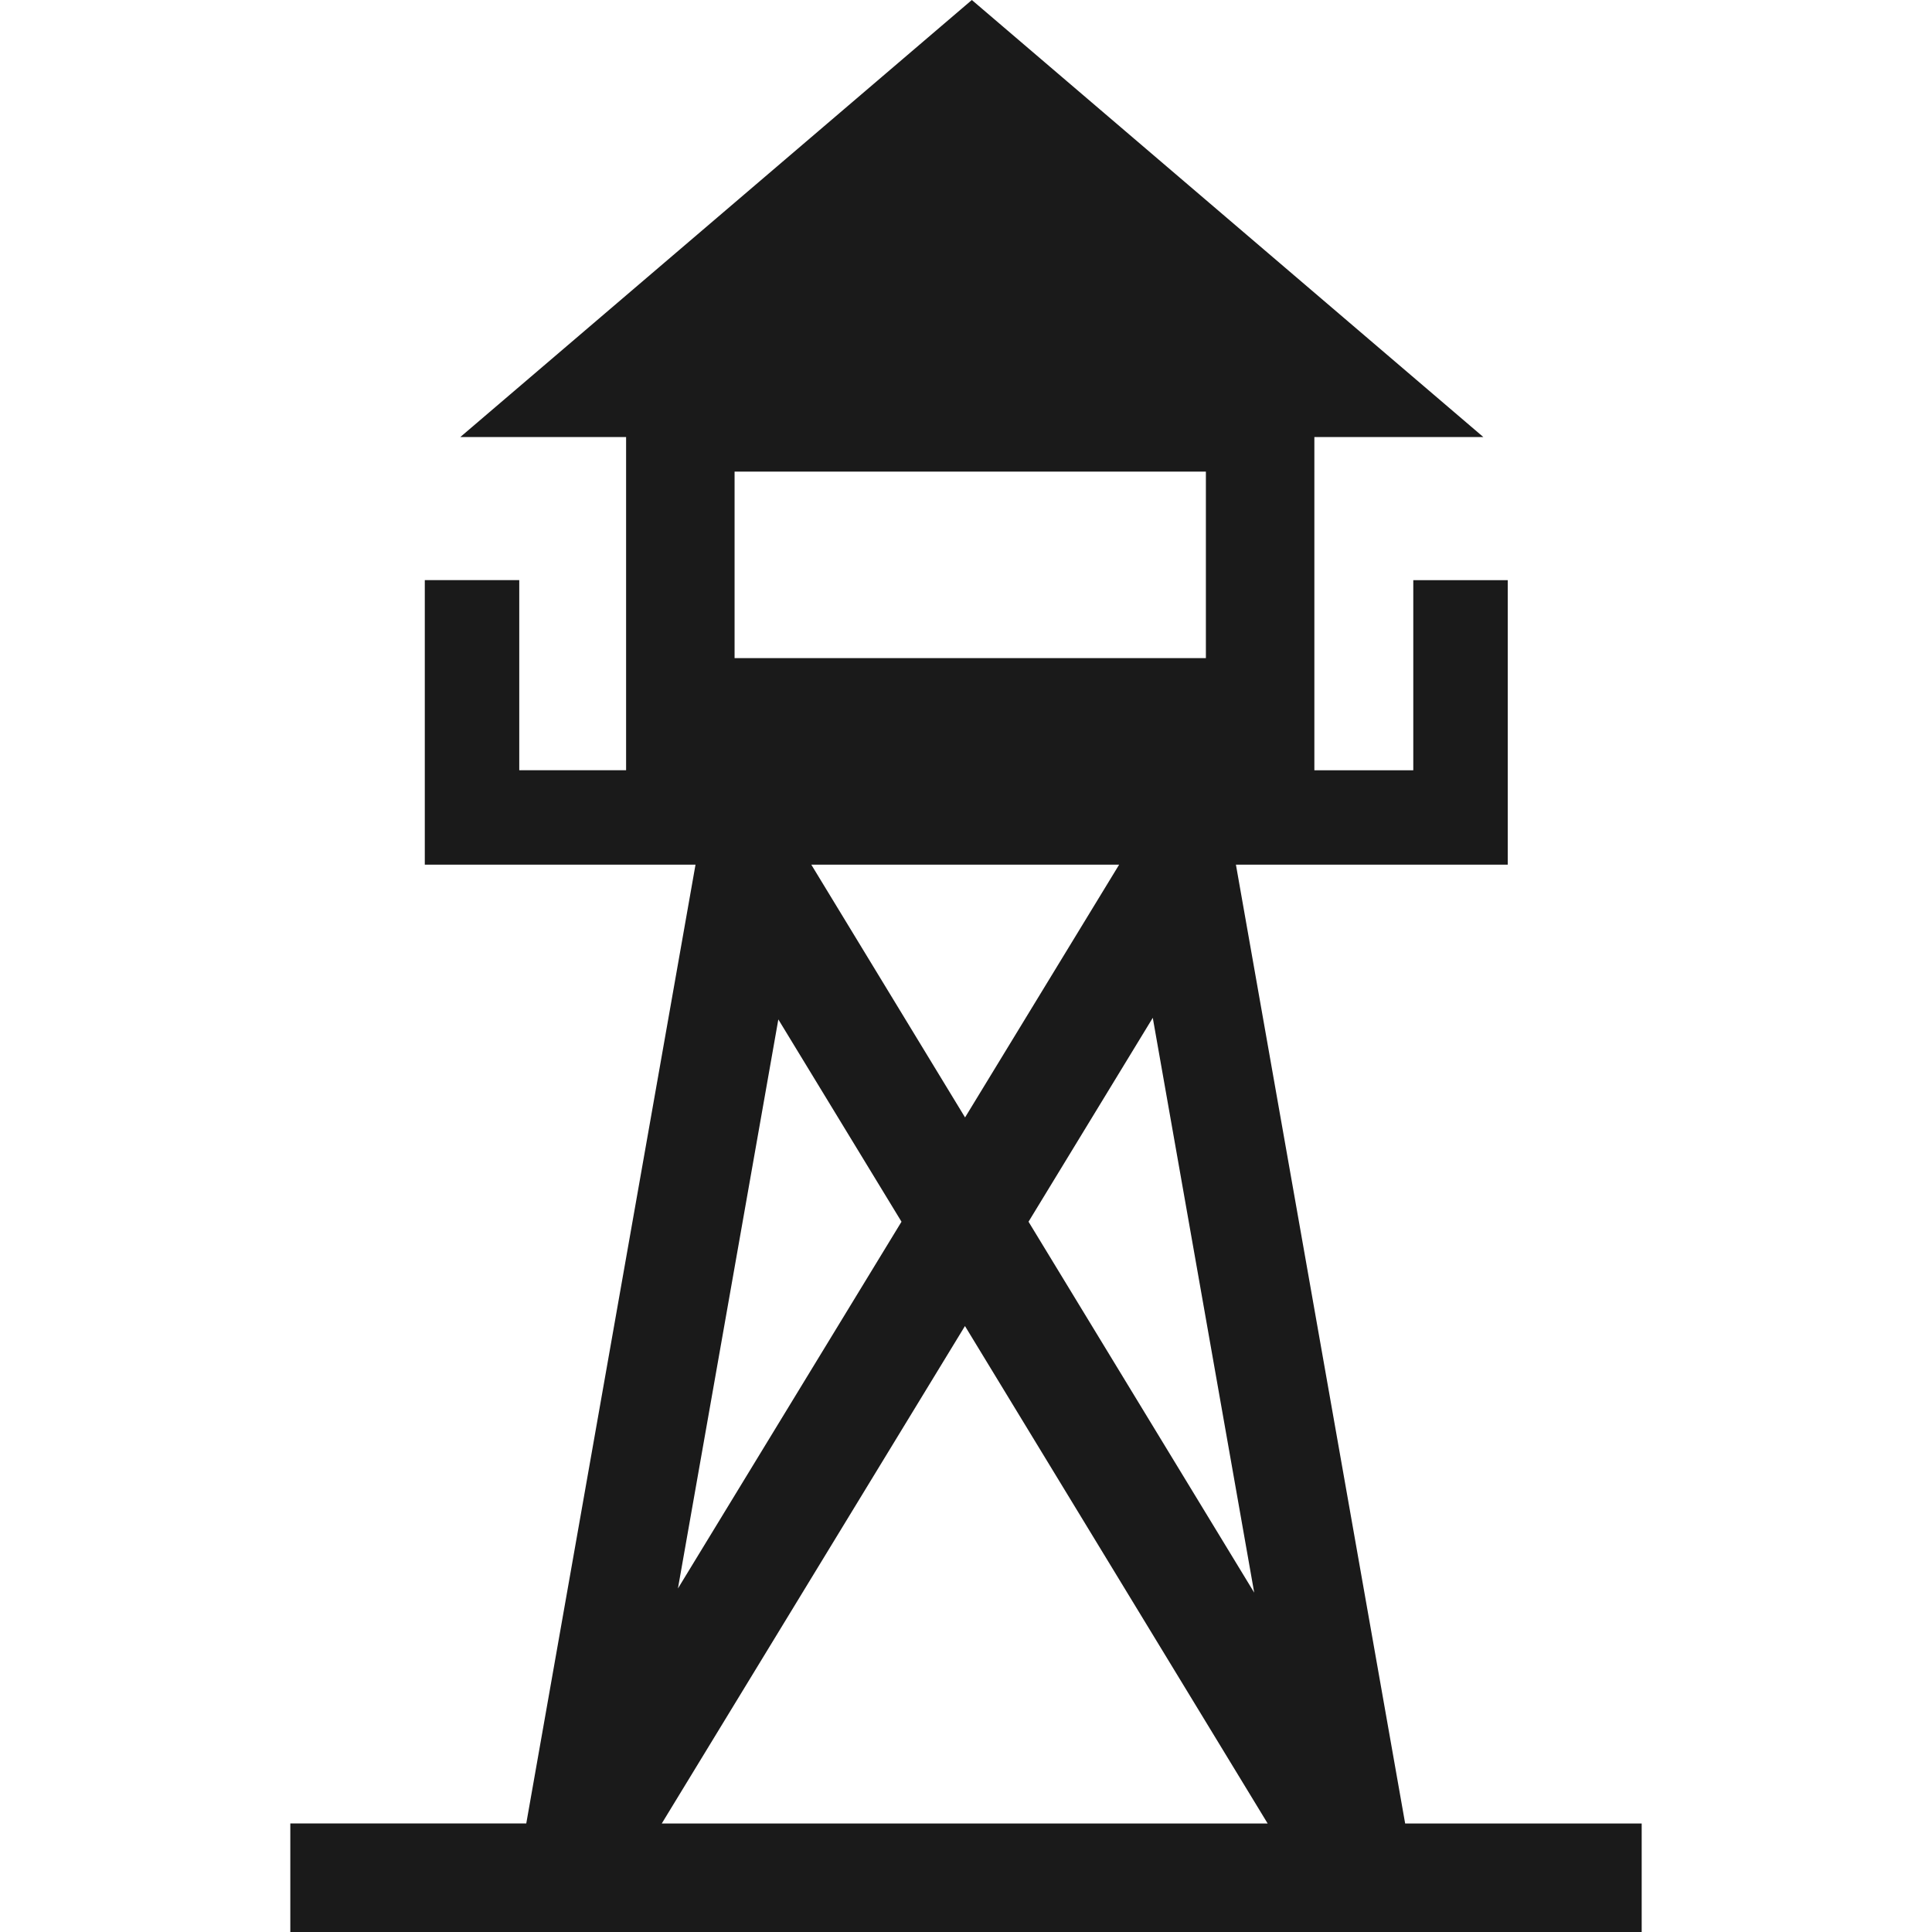 <svg height='100px' width='100px'  fill="#1A1A1A" version="1.1" xmlns="http://www.w3.org/2000/svg" xmlns:xlink="http://www.w3.org/1999/xlink" x="0px" y="0px" viewBox="-9.987 -24.731 69.947 100" enable-background="new -9.987 -24.731 69.947 100" xml:space="preserve"><g><path d="M47.717,69.652l-8.759-49.627h11.625h2.444V5.298h-4.889v9.841h-5.12V-2.109h8.747L25.289-24.731L-1.187-2.111h8.58v17.248
		h-5.53V5.296h-4.889v14.728h2.446h11.566L2.226,69.65H-9.987v5.619H59.96v-5.617H47.717z M39.904,57.703L28.223,38.505
		l6.431-10.554L39.904,57.703z M32.912,20.025l-7.974,13.082l-7.958-13.082H32.912z M37.403-0.32v9.653H13.008V-0.32H37.403z
		 M15.273,28.034l6.375,10.471L10.076,57.489L15.273,28.034z M9.24,69.652l15.693-25.748l15.667,25.748H9.24z"></path></g></svg>